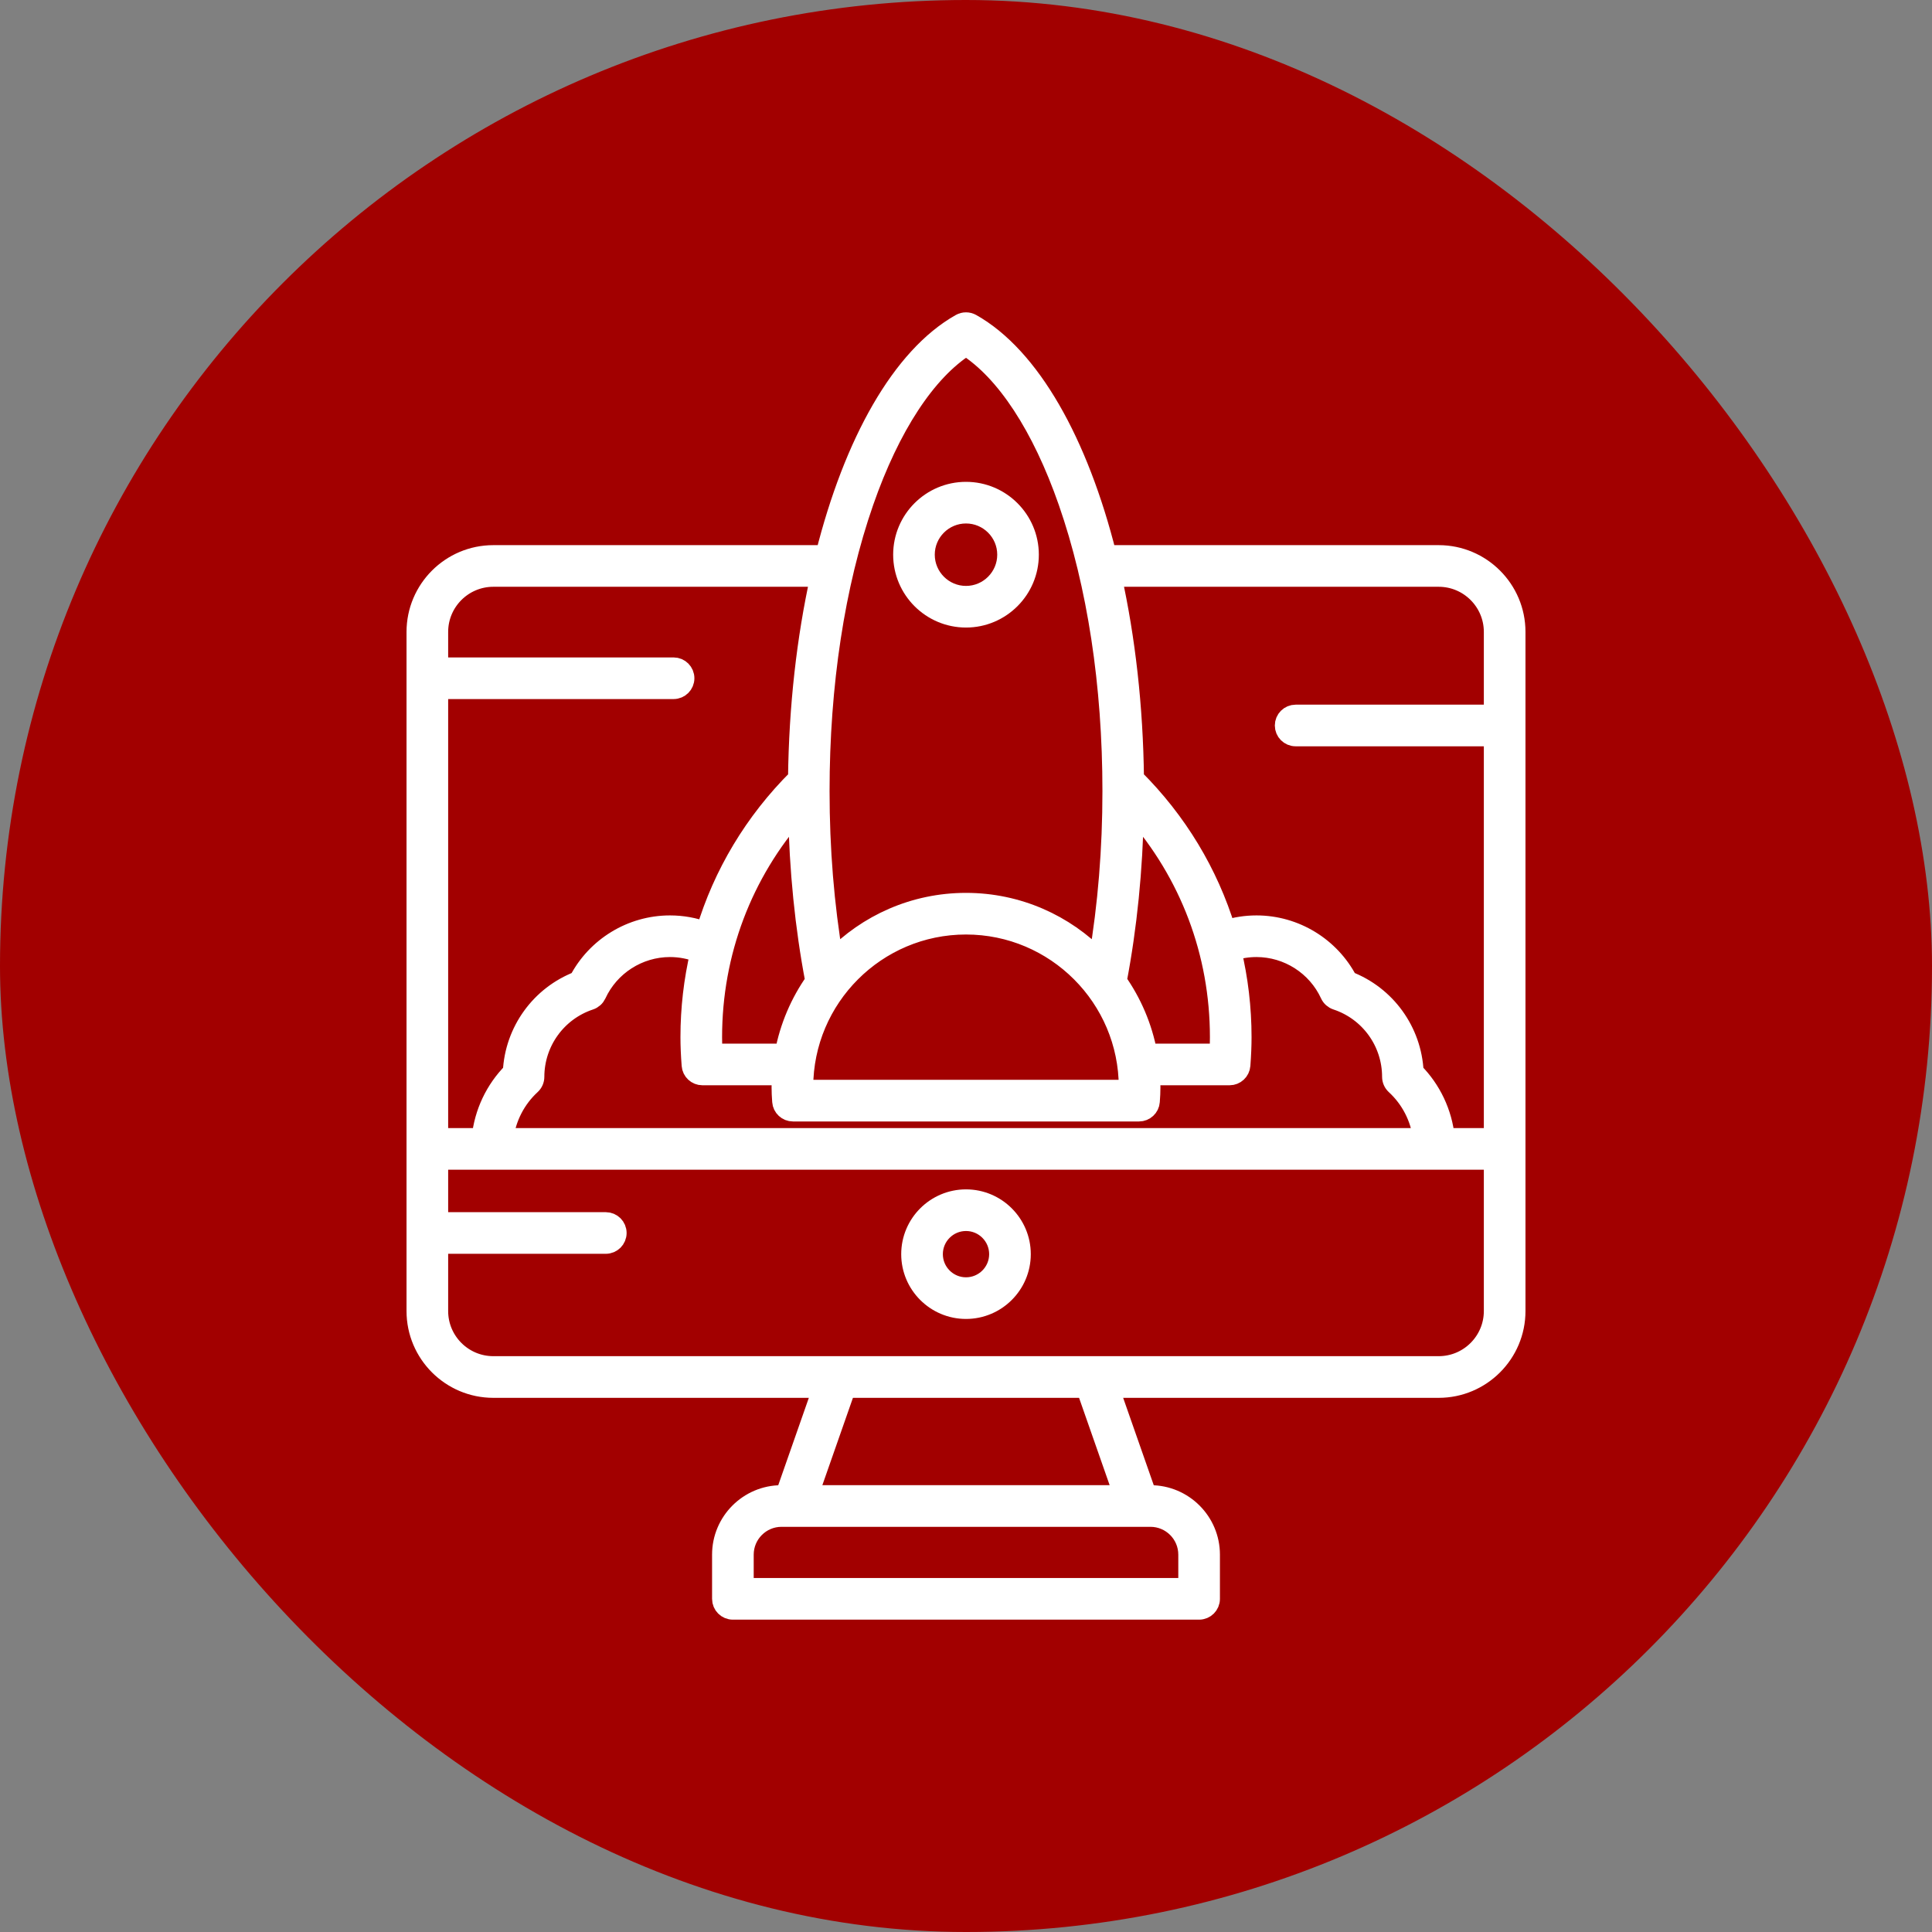 <svg width="60" height="60" viewBox="0 0 60 60" fill="none" xmlns="http://www.w3.org/2000/svg">
<rect x="0" y="0" width="60" height="60" fill="#808080" stroke="none"/>
<rect width="60" height="60" rx="30" fill="#A20000"/>
<path d="M30 37.237C29.056 37.237 28.288 38.005 28.288 38.949C28.288 39.893 29.056 40.661 30 40.661C30.944 40.661 31.712 39.893 31.712 38.949C31.712 38.005 30.944 37.237 30 37.237ZM30 39.968C29.438 39.968 28.981 39.511 28.981 38.949C28.981 38.387 29.438 37.93 30 37.93C30.562 37.93 31.019 38.387 31.019 38.949C31.019 39.511 30.562 39.968 30 39.968Z" fill="white" stroke="white" stroke-width="0.6"/>
<path d="M44.681 17.23H34.373C33.496 13.735 32.003 11.076 30.17 10.044C30.064 9.985 29.936 9.985 29.83 10.044C27.997 11.076 26.504 13.735 25.627 17.23H15.32C13.999 17.23 12.925 18.305 12.925 19.625V40.716C12.925 42.036 13.999 43.111 15.32 43.111H25.542L24.382 46.424H24.27C23.247 46.424 22.414 47.257 22.414 48.281V49.654C22.414 49.845 22.569 50 22.761 50H37.239C37.431 50 37.586 49.845 37.586 49.654V48.281C37.586 47.257 36.753 46.424 35.729 46.424H35.618L34.458 43.111H44.68C46.001 43.111 47.075 42.036 47.075 40.716V19.625C47.075 18.305 46.001 17.23 44.681 17.23ZM44.681 17.923C45.619 17.923 46.382 18.687 46.382 19.625V22.184H40.237C40.046 22.184 39.891 22.34 39.891 22.531C39.891 22.722 40.046 22.877 40.237 22.877H46.382V35.334H44.879C44.801 34.565 44.459 33.84 43.912 33.29C43.851 32.022 43.048 30.912 41.863 30.457C41.316 29.402 40.217 28.729 39.022 28.729C38.697 28.729 38.379 28.778 38.073 28.873C37.535 27.115 36.569 25.507 35.227 24.172C35.201 21.947 34.958 19.826 34.537 17.923H44.681V17.923ZM24.777 25.177C24.81 27.011 24.988 28.787 25.309 30.469C24.844 31.128 24.515 31.888 24.361 32.711H22.139C22.129 32.533 22.125 32.369 22.125 32.211C22.125 29.588 23.061 27.121 24.777 25.177ZM35.223 25.177C36.939 27.121 37.875 29.588 37.875 32.211C37.875 32.369 37.871 32.533 37.861 32.711H35.639C35.485 31.888 35.156 31.128 34.691 30.469C35.012 28.787 35.19 27.011 35.223 25.177ZM35.045 33.767C35.045 33.789 35.045 33.812 35.044 33.835H24.956C24.956 33.812 24.955 33.789 24.955 33.767C24.955 30.985 27.218 28.722 30 28.722C32.782 28.722 35.045 30.985 35.045 33.767ZM21.469 33.083C21.482 33.264 21.633 33.404 21.814 33.404H24.275C24.267 33.524 24.262 33.645 24.262 33.767C24.262 33.9 24.268 34.044 24.281 34.208C24.294 34.388 24.445 34.528 24.626 34.528H35.374C35.555 34.528 35.706 34.388 35.719 34.208C35.732 34.044 35.738 33.9 35.738 33.767C35.738 33.645 35.733 33.524 35.725 33.404H38.186C38.367 33.404 38.518 33.264 38.532 33.083C38.556 32.76 38.568 32.474 38.568 32.211C38.568 31.299 38.461 30.405 38.255 29.542C38.502 29.462 38.759 29.422 39.022 29.422C39.997 29.422 40.891 29.994 41.299 30.881C41.339 30.968 41.414 31.035 41.505 31.065C42.531 31.405 43.221 32.36 43.222 33.441C43.222 33.538 43.263 33.63 43.334 33.696C43.803 34.126 44.101 34.71 44.181 35.334H15.647C15.727 34.71 16.025 34.126 16.493 33.696C16.565 33.63 16.605 33.538 16.605 33.441C16.607 32.36 17.297 31.405 18.323 31.065C18.414 31.035 18.488 30.968 18.529 30.881C18.937 29.994 19.831 29.422 20.806 29.422C21.126 29.422 21.437 29.482 21.732 29.6C21.534 30.445 21.432 31.319 21.432 32.211C21.432 32.474 21.444 32.76 21.469 33.083ZM30 10.75C31.23 11.533 32.349 13.238 33.166 15.584C34.063 18.159 34.537 21.266 34.537 24.568C34.537 26.368 34.395 28.115 34.114 29.773C33.07 28.698 31.612 28.029 30 28.029C28.388 28.029 26.93 28.698 25.886 29.773C25.605 28.115 25.463 26.368 25.463 24.568C25.463 21.266 25.937 18.159 26.834 15.584C27.651 13.238 28.77 11.533 30 10.75ZM15.32 17.923H25.463C25.042 19.826 24.799 21.947 24.773 24.172C23.418 25.52 22.446 27.148 21.912 28.927C21.558 28.796 21.187 28.729 20.806 28.729C19.611 28.729 18.512 29.402 17.965 30.457C16.779 30.912 15.977 32.022 15.916 33.29C15.369 33.84 15.027 34.565 14.949 35.334H13.618V21.41H20.919C21.11 21.41 21.265 21.255 21.265 21.064C21.265 20.872 21.11 20.717 20.919 20.717H13.618V19.625C13.618 18.687 14.381 17.923 15.32 17.923ZM36.893 48.281V49.307H23.107V48.281C23.107 47.639 23.629 47.117 24.27 47.117H35.729C36.371 47.117 36.893 47.639 36.893 48.281ZM34.884 46.424H25.116L26.276 43.111H33.724L34.884 46.424ZM44.681 42.417H15.32C14.381 42.417 13.618 41.654 13.618 40.716V38.638H18.813C19.005 38.638 19.16 38.483 19.16 38.292C19.16 38.1 19.005 37.945 18.813 37.945H13.618V36.027H46.382V40.716C46.382 41.654 45.619 42.417 44.681 42.417Z" fill="white" stroke="white" stroke-width="0.6"/>
<path d="M30 19.189C31.082 19.189 31.962 18.308 31.962 17.226C31.962 16.144 31.082 15.264 30 15.264C28.918 15.264 28.038 16.144 28.038 17.226C28.038 18.308 28.918 19.189 30 19.189ZM30 15.957C30.7 15.957 31.27 16.526 31.27 17.226C31.27 17.926 30.7 18.496 30 18.496C29.3 18.496 28.73 17.926 28.73 17.226C28.73 16.526 29.3 15.957 30 15.957Z" fill="white" stroke="white" stroke-width="0.6"/>
</svg>
